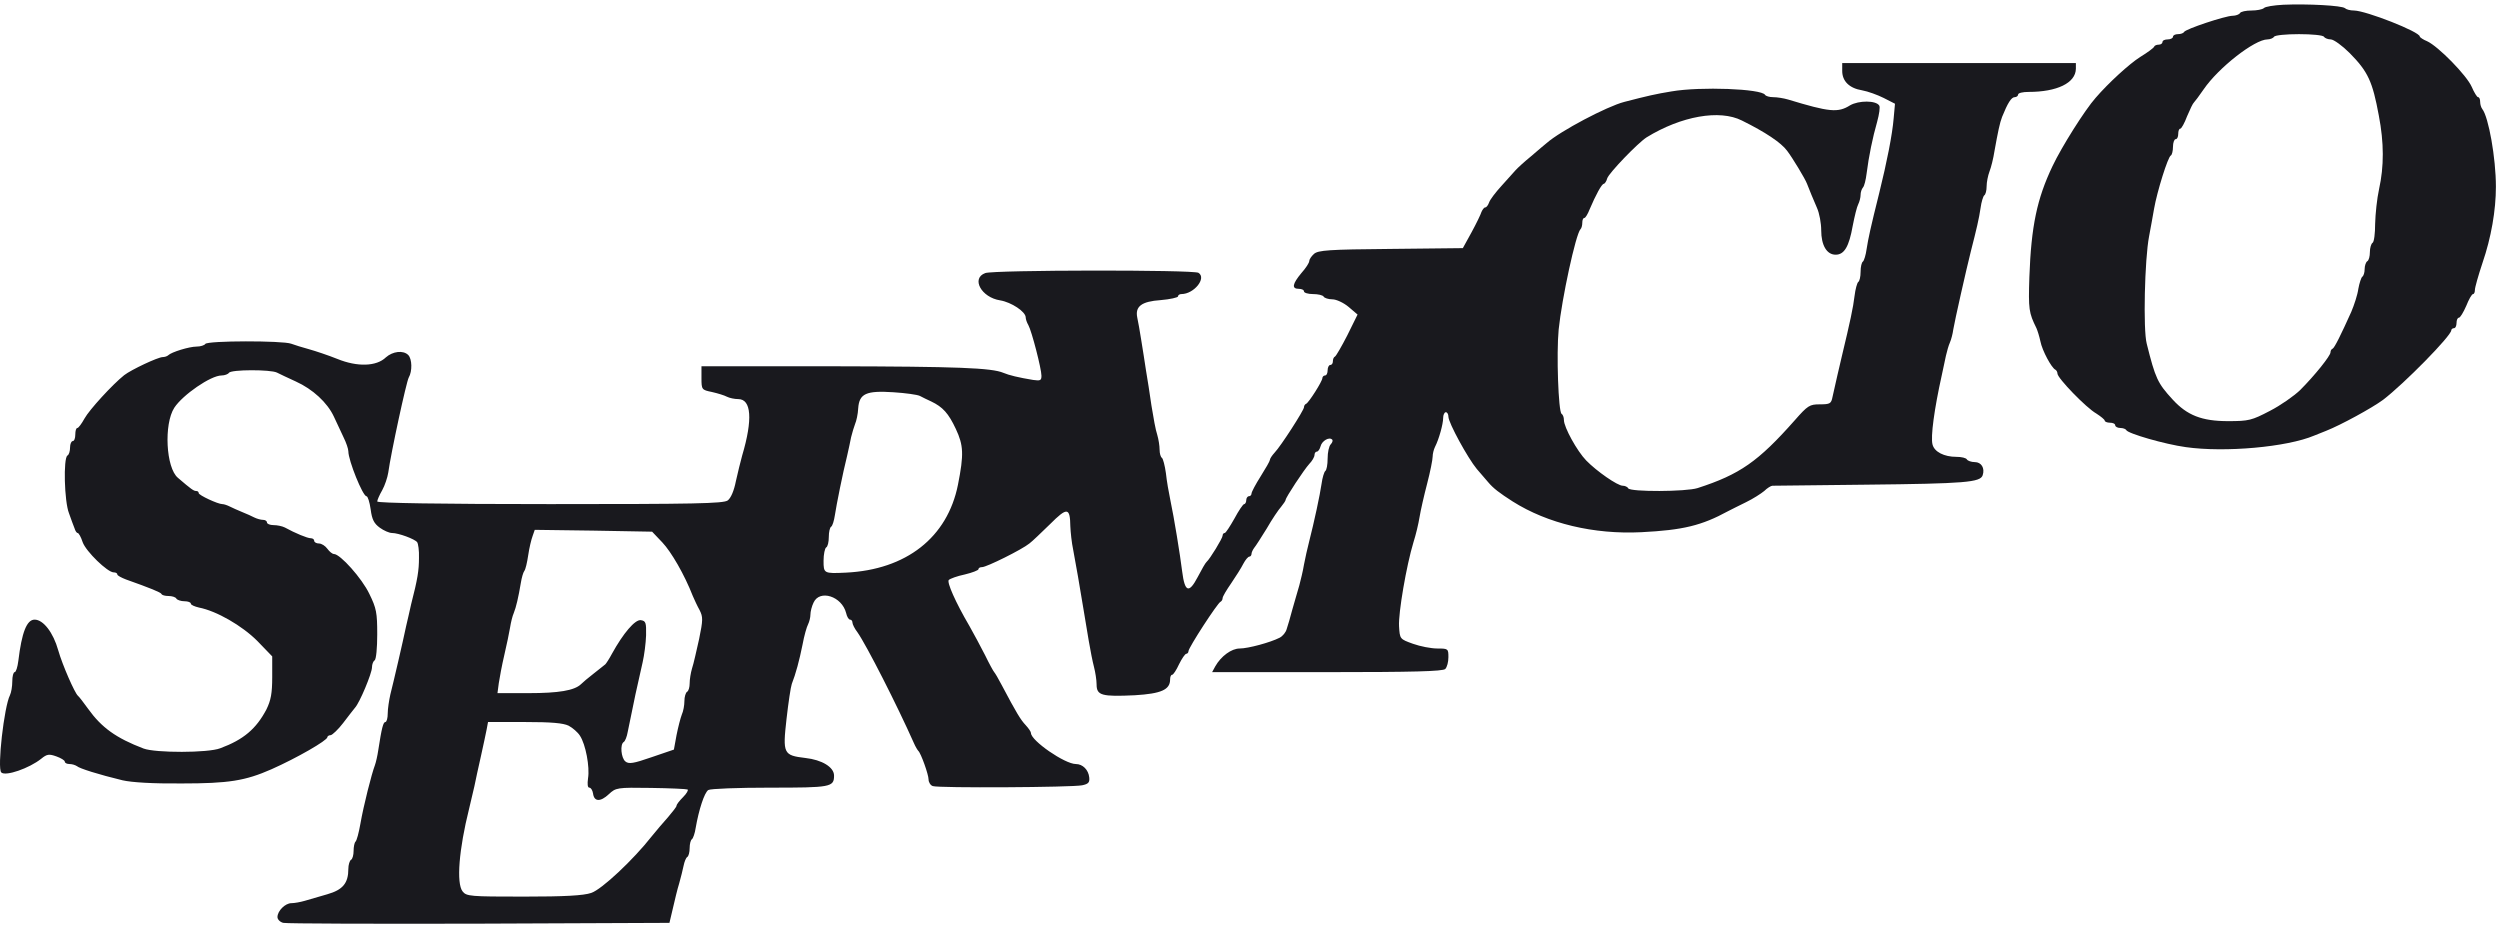<svg width="353" height="131" viewBox="0 0 353 131" fill="none" xmlns="http://www.w3.org/2000/svg">
<path d="M322.395 0.67C321.06 0.745 319.837 0.93 319.651 1.152C319.429 1.338 318.651 1.486 317.909 1.486C317.131 1.486 316.389 1.634 316.278 1.857C316.167 2.042 315.685 2.227 315.24 2.227C314.239 2.227 308.53 4.118 308.382 4.526C308.308 4.674 307.937 4.822 307.529 4.822C307.159 4.822 306.825 4.971 306.825 5.193C306.825 5.378 306.491 5.564 306.083 5.564C305.676 5.564 305.342 5.712 305.342 5.934C305.342 6.12 305.12 6.305 304.823 6.305C304.527 6.305 304.23 6.416 304.156 6.602C304.119 6.75 303.229 7.417 302.191 8.048C300.671 9.011 297.743 11.681 295.889 13.831C294.406 15.499 291.107 20.726 289.809 23.469C287.622 28.066 286.807 31.921 286.547 39.113C286.399 43.71 286.473 44.155 287.548 46.342C287.696 46.675 287.956 47.491 288.104 48.195C288.364 49.53 289.698 51.977 290.217 52.199C290.365 52.273 290.514 52.533 290.514 52.755C290.514 53.385 294.554 57.574 296 58.39C296.63 58.798 297.186 59.242 297.186 59.391C297.186 59.539 297.52 59.687 297.928 59.687C298.336 59.687 298.669 59.836 298.669 60.058C298.669 60.243 299.003 60.429 299.374 60.429C299.781 60.429 300.152 60.577 300.226 60.725C300.412 61.207 305.676 62.727 308.641 63.135C314.128 63.913 322.914 63.135 326.769 61.504C327.214 61.319 327.955 61.022 328.437 60.837C330.513 60.021 334.925 57.611 336.482 56.462C339.447 54.201 346.12 47.417 346.12 46.638C346.12 46.49 346.305 46.342 346.491 46.342C346.713 46.342 346.862 46.008 346.862 45.6C346.862 45.193 347.01 44.859 347.195 44.859C347.381 44.859 347.825 44.118 348.233 43.191C348.604 42.264 349.012 41.523 349.197 41.523C349.345 41.523 349.457 41.263 349.457 40.929C349.457 40.596 349.938 38.891 350.532 37.111C351.755 33.552 352.422 29.697 352.422 26.361C352.422 22.32 351.384 16.5 350.495 15.388C350.346 15.202 350.198 14.757 350.198 14.387C350.198 14.016 350.087 13.719 349.901 13.719C349.753 13.719 349.345 13.052 349.012 12.274C348.307 10.643 344.267 6.528 342.71 5.823C342.154 5.601 341.672 5.267 341.672 5.156C341.672 4.489 334.109 1.523 332.404 1.486C331.848 1.486 331.292 1.338 331.106 1.152C330.662 0.782 325.879 0.522 322.395 0.67ZM328.141 5.193C328.252 5.378 328.697 5.564 329.105 5.564C329.512 5.564 330.736 6.453 331.774 7.491C334.369 10.123 334.999 11.495 335.889 16.314C336.63 20.17 336.63 23.506 335.926 26.694C335.629 28.029 335.407 30.216 335.37 31.588C335.37 32.959 335.221 34.183 334.999 34.294C334.813 34.405 334.628 34.998 334.628 35.591C334.628 36.184 334.48 36.778 334.257 36.889C334.072 37 333.887 37.519 333.887 38.001C333.887 38.483 333.738 38.965 333.553 39.076C333.405 39.187 333.145 39.966 332.997 40.781C332.886 41.634 332.404 43.08 331.996 44.043C330.513 47.343 329.624 49.122 329.364 49.233C329.179 49.307 329.067 49.53 329.067 49.752C329.067 50.234 326.843 53.015 324.767 55.091C323.915 55.906 322.024 57.241 320.504 58.019C317.946 59.354 317.538 59.465 314.61 59.465C310.903 59.465 308.827 58.649 306.788 56.425C304.638 54.09 304.341 53.422 303.118 48.529C302.599 46.564 302.821 36.629 303.451 33.367C303.674 32.255 303.97 30.476 304.156 29.475C304.564 27.102 306.121 22.097 306.528 21.949C306.677 21.875 306.825 21.319 306.825 20.726C306.825 20.133 307.01 19.651 307.196 19.651C307.418 19.651 307.566 19.317 307.566 18.909C307.566 18.502 307.678 18.168 307.863 18.168C308.011 18.168 308.456 17.389 308.827 16.389C309.235 15.425 309.642 14.572 309.791 14.461C309.902 14.35 310.532 13.534 311.162 12.607C313.238 9.567 318.354 5.564 320.17 5.564C320.541 5.564 320.986 5.378 321.097 5.193C321.208 4.971 322.803 4.822 324.619 4.822C326.435 4.822 328.03 4.971 328.141 5.193Z" fill="#19191E"/>
<path d="M260.121 10.013C260.121 11.459 261.122 12.46 262.938 12.756C263.754 12.905 265.088 13.387 265.978 13.832L267.572 14.647L267.387 16.686C267.202 18.984 266.423 22.914 265.348 27.251C264.125 32.145 263.791 33.702 263.569 35.147C263.457 36 263.198 36.816 263.05 36.927C262.864 37.038 262.716 37.668 262.716 38.373C262.716 39.077 262.568 39.707 262.382 39.818C262.234 39.929 261.975 40.819 261.863 41.783C261.678 43.377 261.233 45.453 260.084 50.235C259.713 51.755 259.157 54.239 258.749 56.055C258.564 56.982 258.416 57.093 256.97 57.093C255.524 57.093 255.265 57.242 253.411 59.355C248.258 65.175 245.663 66.991 239.695 68.919C238.064 69.438 230.242 69.475 229.908 68.956C229.797 68.734 229.426 68.585 229.13 68.585C228.388 68.585 225.46 66.546 223.977 65.026C222.679 63.692 220.826 60.319 220.826 59.318C220.826 58.91 220.677 58.539 220.492 58.428C220.047 58.131 219.751 49.976 220.084 46.528C220.529 42.154 222.494 33.071 223.161 32.367C223.309 32.256 223.421 31.811 223.421 31.44C223.421 31.07 223.532 30.773 223.717 30.773C223.866 30.773 224.199 30.217 224.459 29.55C225.311 27.548 226.164 25.954 226.461 25.954C226.572 25.954 226.831 25.62 226.942 25.175C227.202 24.397 231.28 20.171 232.503 19.392C237.396 16.389 242.809 15.426 245.96 17.02C249.259 18.651 251.483 20.134 252.336 21.283C253.077 22.247 254.894 25.249 255.153 25.954C255.524 26.955 255.969 27.956 256.562 29.364C256.896 30.106 257.155 31.514 257.155 32.515C257.155 34.628 257.934 35.963 259.194 35.963C260.418 35.963 261.085 34.814 261.604 31.885C261.863 30.55 262.197 29.179 262.382 28.845C262.568 28.474 262.716 27.881 262.716 27.511C262.716 27.14 262.864 26.695 263.05 26.473C263.235 26.287 263.457 25.398 263.569 24.471C263.865 22.098 264.421 19.392 265.051 17.205C265.348 16.13 265.496 15.092 265.348 14.907C264.903 14.165 262.456 14.165 261.233 14.87C259.528 15.944 258.342 15.833 252.484 14.054C251.854 13.869 250.927 13.72 250.371 13.72C249.852 13.72 249.333 13.572 249.222 13.387C248.703 12.534 240.14 12.2 236.025 12.905C233.764 13.275 232.651 13.535 229.352 14.388C226.905 15.018 220.307 18.502 218.379 20.208C218.12 20.393 217.156 21.246 216.192 22.061C215.191 22.877 214.227 23.767 214.005 24.026C213.782 24.285 212.893 25.249 212.04 26.213C211.187 27.14 210.372 28.215 210.261 28.586C210.112 28.994 209.89 29.29 209.704 29.29C209.556 29.29 209.334 29.587 209.185 29.92C209.074 30.291 208.444 31.588 207.777 32.812L206.553 35.036L196.396 35.147C187.573 35.221 186.127 35.333 185.534 35.852C185.163 36.185 184.867 36.63 184.867 36.853C184.867 37.112 184.385 37.853 183.755 38.558C182.494 40.078 182.346 40.782 183.384 40.782C183.792 40.782 184.125 40.93 184.125 41.153C184.125 41.338 184.682 41.523 185.386 41.523C186.09 41.523 186.795 41.672 186.906 41.894C187.017 42.08 187.573 42.265 188.129 42.265C188.685 42.265 189.723 42.747 190.428 43.34L191.688 44.415L190.242 47.344C189.427 48.938 188.648 50.272 188.5 50.346C188.314 50.42 188.203 50.717 188.203 51.014C188.203 51.31 188.055 51.533 187.833 51.533C187.647 51.533 187.462 51.866 187.462 52.274C187.462 52.682 187.314 53.016 187.091 53.016C186.906 53.016 186.72 53.201 186.72 53.386C186.72 53.831 184.793 56.871 184.422 57.019C184.237 57.093 184.125 57.316 184.125 57.501C184.125 57.909 180.863 62.988 179.974 63.914C179.603 64.322 179.306 64.767 179.306 64.952C179.306 65.101 178.713 66.139 178.009 67.251C177.304 68.363 176.711 69.475 176.711 69.697C176.711 69.883 176.563 70.068 176.341 70.068C176.155 70.068 175.97 70.328 175.97 70.624C175.97 70.921 175.822 71.18 175.673 71.18C175.525 71.18 174.895 72.107 174.302 73.219C173.671 74.331 173.078 75.258 172.93 75.258C172.745 75.258 172.633 75.443 172.633 75.629C172.633 75.999 170.817 78.965 170.372 79.336C170.224 79.447 169.668 80.411 169.112 81.486C167.888 83.822 167.295 83.636 166.925 80.707C166.628 78.298 165.775 73.071 165.256 70.624C165.034 69.586 164.737 67.881 164.626 66.806C164.478 65.731 164.218 64.767 164.07 64.656C163.885 64.545 163.736 64.026 163.736 63.507C163.736 62.95 163.588 62.024 163.403 61.394C163.18 60.763 162.847 58.91 162.587 57.279C162.365 55.648 161.994 53.386 161.809 52.274C161.66 51.162 161.327 49.234 161.141 48.011C160.956 46.788 160.697 45.379 160.585 44.86C160.252 43.266 161.179 42.562 163.885 42.376C165.219 42.265 166.331 42.005 166.331 41.857C166.331 41.672 166.554 41.523 166.813 41.523C168.593 41.523 170.409 39.262 169.223 38.521C168.519 38.076 140.27 38.113 139.121 38.558C137.082 39.299 138.565 42.005 141.234 42.413C142.791 42.673 144.83 44.007 144.83 44.823C144.83 45.045 144.979 45.527 145.201 45.898C145.683 46.751 147.054 52.089 147.054 53.053C147.054 53.72 146.906 53.794 145.868 53.646C143.829 53.312 142.458 52.978 141.679 52.645C140.011 51.941 135.229 51.755 117.583 51.718H99.048V53.386C99.048 55.017 99.085 55.054 100.53 55.351C101.346 55.536 102.31 55.833 102.643 56.018C103.014 56.204 103.719 56.352 104.238 56.352C106.091 56.352 106.313 59.206 104.794 64.322C104.571 65.138 104.163 66.769 103.904 67.955C103.644 69.29 103.2 70.328 102.755 70.661C102.162 71.106 98.01 71.18 77.658 71.18C62.162 71.18 53.265 71.032 53.265 70.81C53.265 70.624 53.562 69.92 53.969 69.216C54.34 68.548 54.711 67.436 54.822 66.732C55.193 63.989 57.38 53.905 57.713 53.312C58.232 52.422 58.195 50.68 57.639 50.124C56.935 49.42 55.452 49.605 54.488 50.458C53.154 51.755 50.447 51.829 47.63 50.68C46.333 50.161 44.553 49.568 43.626 49.308C42.7 49.049 41.587 48.715 41.106 48.53C39.919 48.085 29.28 48.085 28.983 48.567C28.872 48.752 28.316 48.938 27.76 48.938C26.722 48.938 24.201 49.716 23.756 50.161C23.608 50.309 23.237 50.42 22.978 50.42C22.311 50.42 18.529 52.2 17.529 52.978C15.897 54.276 12.598 57.872 11.931 59.095C11.523 59.837 11.078 60.43 10.93 60.43C10.745 60.43 10.633 60.837 10.633 61.356C10.633 61.876 10.485 62.283 10.263 62.283C10.077 62.283 9.892 62.691 9.892 63.173C9.892 63.692 9.744 64.211 9.521 64.322C8.928 64.693 9.076 70.81 9.744 72.478C10.04 73.293 10.374 74.257 10.522 74.591C10.633 74.962 10.819 75.258 10.967 75.258C11.115 75.258 11.449 75.851 11.671 76.556C12.153 77.89 15.193 80.819 16.046 80.819C16.342 80.819 16.565 80.93 16.565 81.115C16.565 81.264 17.121 81.56 17.788 81.82C21.236 83.043 22.681 83.636 22.793 83.859C22.867 84.044 23.312 84.155 23.794 84.155C24.275 84.155 24.794 84.303 24.906 84.526C25.017 84.711 25.536 84.897 26.055 84.897C26.537 84.897 26.945 85.045 26.945 85.23C26.945 85.415 27.463 85.638 28.094 85.786C30.578 86.268 34.173 88.344 36.324 90.494L38.437 92.681V95.61C38.437 97.909 38.251 98.872 37.621 100.17C36.175 102.913 34.396 104.433 31.096 105.656C29.391 106.324 21.94 106.324 20.272 105.693C16.379 104.211 14.34 102.728 12.45 100.096C11.783 99.169 11.152 98.353 11.004 98.242C10.559 97.871 8.817 93.905 8.224 91.829C7.519 89.308 6.111 87.492 4.887 87.492C3.775 87.492 3.071 89.308 2.589 93.312C2.478 94.201 2.255 94.906 2.07 94.906C1.885 94.906 1.736 95.499 1.736 96.203C1.736 96.907 1.588 97.797 1.403 98.168C0.587 99.762 -0.414 108.474 0.179 109.067C0.772 109.66 4.146 108.474 5.814 107.139C6.63 106.472 6.926 106.435 7.964 106.805C8.594 107.028 9.15 107.362 9.15 107.547C9.15 107.732 9.447 107.881 9.818 107.881C10.188 107.881 10.633 108.029 10.856 108.177C11.226 108.511 13.933 109.363 17.306 110.179C18.604 110.476 21.606 110.661 25.647 110.624C32.283 110.624 34.618 110.253 38.325 108.622C41.921 107.028 46.221 104.544 46.221 104.099C46.221 103.951 46.444 103.803 46.703 103.803C46.926 103.766 47.741 103.024 48.446 102.097C49.15 101.134 49.928 100.207 50.114 99.947C50.781 99.243 52.523 95.054 52.523 94.238C52.523 93.794 52.709 93.349 52.894 93.237C53.117 93.126 53.265 91.458 53.265 89.567C53.265 86.528 53.154 85.897 52.153 83.859C51.115 81.671 48.038 78.224 47.148 78.224C46.926 78.224 46.518 77.89 46.221 77.482C45.925 77.075 45.406 76.741 45.035 76.741C44.664 76.741 44.368 76.556 44.368 76.37C44.368 76.148 44.145 75.999 43.886 75.999C43.404 75.999 41.699 75.295 40.216 74.48C39.845 74.294 39.141 74.146 38.622 74.146C38.103 74.146 37.695 73.961 37.695 73.775C37.695 73.553 37.436 73.404 37.139 73.404C36.843 73.404 36.286 73.256 35.916 73.071C35.582 72.886 34.804 72.552 34.173 72.292C33.58 72.033 32.765 71.699 32.431 71.514C32.06 71.329 31.616 71.18 31.393 71.18C30.763 71.18 28.057 69.92 28.057 69.623C28.057 69.438 27.908 69.327 27.686 69.327C27.352 69.327 26.982 69.067 25.128 67.473C23.423 66.064 23.126 59.874 24.609 57.575C25.795 55.759 29.762 53.016 31.282 53.016C31.727 53.016 32.209 52.83 32.32 52.645C32.616 52.163 38.214 52.163 39.104 52.608C39.437 52.793 40.661 53.349 41.773 53.868C44.145 54.943 46.221 56.834 47.148 58.836C47.519 59.614 48.112 60.912 48.483 61.69C48.891 62.506 49.187 63.395 49.187 63.729C49.187 65.026 51.226 70.068 51.745 70.068C51.93 70.068 52.19 70.884 52.338 71.922C52.523 73.368 52.82 73.924 53.636 74.517C54.192 74.924 54.97 75.258 55.341 75.258C56.268 75.258 58.566 76.111 58.9 76.556C59.048 76.741 59.196 77.742 59.159 78.78C59.159 80.522 58.974 81.746 58.047 85.341C57.862 86.231 57.528 87.603 57.343 88.418C56.898 90.568 55.563 96.314 55.118 98.057C54.933 98.872 54.748 100.096 54.748 100.726C54.748 101.393 54.599 101.949 54.414 101.949C54.117 101.949 53.895 102.765 53.413 105.916C53.302 106.694 53.08 107.658 52.931 108.066C52.486 109.215 51.337 113.738 50.892 116.296C50.67 117.556 50.373 118.705 50.188 118.854C50.04 119.002 49.928 119.595 49.928 120.151C49.928 120.707 49.78 121.3 49.558 121.411C49.373 121.523 49.187 122.116 49.187 122.672C49.187 124.711 48.409 125.638 46.221 126.268C45.109 126.601 43.663 127.009 43.033 127.195C42.403 127.38 41.55 127.528 41.143 127.528C40.29 127.528 39.178 128.603 39.178 129.493C39.178 129.827 39.549 130.197 39.993 130.308C40.475 130.42 52.931 130.457 67.686 130.42L94.525 130.308L95.007 128.27C95.266 127.157 95.637 125.563 95.897 124.748C96.119 123.932 96.415 122.82 96.527 122.227C96.638 121.671 96.86 121.115 97.046 121.004C97.231 120.892 97.379 120.336 97.379 119.743C97.379 119.15 97.528 118.594 97.713 118.483C97.861 118.372 98.121 117.667 98.232 116.889C98.677 114.331 99.455 111.921 100.011 111.551C100.308 111.365 104.2 111.217 108.686 111.217C117.324 111.217 117.768 111.143 117.768 109.512C117.768 108.325 116.063 107.287 113.728 107.028C110.614 106.657 110.502 106.435 111.059 101.504C111.318 99.206 111.652 96.982 111.8 96.574C112.356 95.165 112.875 93.237 113.32 91.013C113.542 89.79 113.913 88.492 114.098 88.159C114.284 87.788 114.432 87.158 114.432 86.787C114.432 86.379 114.617 85.601 114.877 85.082C115.73 83.191 118.881 84.192 119.474 86.565C119.585 87.084 119.844 87.492 120.03 87.492C120.215 87.492 120.363 87.677 120.363 87.899C120.363 88.122 120.66 88.752 121.068 89.271C122.365 91.124 126.665 99.577 129.038 104.915C129.26 105.434 129.557 105.916 129.668 106.027C130.039 106.361 131.114 109.363 131.114 110.068C131.114 110.438 131.373 110.883 131.707 110.995C132.486 111.291 151.392 111.18 152.8 110.883C153.69 110.698 153.876 110.476 153.801 109.771C153.69 108.696 152.875 107.881 151.911 107.881C150.354 107.881 145.572 104.581 145.572 103.506C145.572 103.321 145.238 102.839 144.83 102.394C144.126 101.653 143.533 100.689 141.457 96.759C140.975 95.832 140.493 95.017 140.382 94.906C140.27 94.794 139.677 93.719 139.084 92.496C138.454 91.273 137.49 89.456 136.897 88.418C134.895 85.008 133.672 82.19 133.968 81.894C134.154 81.708 135.155 81.338 136.23 81.115C137.305 80.856 138.157 80.522 138.157 80.374C138.157 80.189 138.38 80.077 138.676 80.077C139.307 80.077 144.311 77.594 145.349 76.741C145.757 76.444 147.054 75.184 148.278 73.998C150.687 71.588 151.095 71.625 151.132 74.331C151.169 75.147 151.318 76.63 151.54 77.668C151.911 79.669 152.467 82.784 152.986 86.009C153.171 87.121 153.505 89.123 153.727 90.457C153.95 91.792 154.283 93.46 154.469 94.164C154.654 94.869 154.839 96.018 154.839 96.648C154.839 98.205 155.581 98.39 160.252 98.168C163.959 97.945 165.219 97.389 165.219 95.944C165.219 95.573 165.33 95.276 165.516 95.276C165.664 95.276 166.109 94.609 166.48 93.794C166.887 92.978 167.332 92.311 167.518 92.311C167.666 92.311 167.814 92.125 167.814 91.94C167.814 91.458 171.929 85.119 172.337 84.971C172.485 84.897 172.633 84.674 172.633 84.452C172.633 84.229 173.19 83.302 173.857 82.339C174.487 81.412 175.266 80.189 175.562 79.595C175.859 79.039 176.229 78.594 176.415 78.594C176.563 78.594 176.711 78.409 176.711 78.224C176.711 78.001 176.897 77.631 177.082 77.371C177.304 77.112 178.083 75.888 178.861 74.628C179.603 73.33 180.53 71.959 180.9 71.551C181.234 71.143 181.531 70.698 181.531 70.587C181.531 70.254 184.125 66.324 184.867 65.508C185.275 65.101 185.608 64.507 185.608 64.248C185.608 63.989 185.757 63.766 185.942 63.766C186.127 63.766 186.35 63.432 186.461 63.025C186.646 62.246 187.684 61.653 188.092 62.061C188.24 62.172 188.129 62.506 187.907 62.728C187.647 62.988 187.462 63.877 187.462 64.73C187.462 65.62 187.314 66.398 187.128 66.509C186.98 66.621 186.72 67.436 186.609 68.289C186.387 69.846 185.571 73.664 184.83 76.556C184.607 77.371 184.311 78.78 184.125 79.707C183.977 80.633 183.644 81.968 183.458 82.672C183.236 83.377 182.828 84.897 182.494 86.009C182.198 87.121 181.827 88.418 181.679 88.826C181.568 89.271 181.123 89.827 180.678 90.049C179.38 90.717 176.229 91.569 175.043 91.569C173.894 91.569 172.411 92.644 171.595 94.09L171.151 94.906H187.388C199.51 94.906 203.736 94.794 204.07 94.461C204.329 94.201 204.515 93.46 204.515 92.793C204.515 91.606 204.477 91.569 202.958 91.569C202.068 91.569 200.548 91.273 199.51 90.902C197.656 90.235 197.656 90.235 197.545 88.418C197.434 86.565 198.583 79.855 199.584 76.556C199.918 75.518 200.288 73.961 200.437 73.034C200.585 72.107 201.067 69.994 201.512 68.289C201.957 66.584 202.29 64.878 202.29 64.47C202.29 64.1 202.439 63.469 202.624 63.099C203.18 62.024 203.773 59.874 203.773 59.021C203.773 58.576 203.958 58.205 204.144 58.205C204.366 58.205 204.515 58.502 204.515 58.836C204.515 59.688 207.258 64.693 208.518 66.213C209.074 66.843 209.779 67.696 210.112 68.066C210.854 68.956 211.743 69.623 213.597 70.81C218.527 73.924 225.052 75.481 231.762 75.147C237.619 74.85 240.251 74.22 243.995 72.181C244.403 71.959 245.552 71.403 246.516 70.921C247.517 70.439 248.666 69.697 249.111 69.327C249.519 68.919 250.075 68.585 250.26 68.585C250.483 68.585 256.414 68.511 263.457 68.437C277.581 68.289 279.62 68.103 279.954 67.103C280.288 66.102 279.769 65.249 278.842 65.249C278.36 65.249 277.841 65.064 277.73 64.878C277.618 64.656 276.951 64.507 276.247 64.507C274.505 64.507 273.133 63.803 272.873 62.765C272.577 61.69 273.133 57.687 274.171 53.016C274.356 52.089 274.653 50.828 274.764 50.235C274.912 49.605 275.135 48.789 275.32 48.382C275.505 47.974 275.728 47.121 275.802 46.528C275.987 45.379 277.656 37.965 278.286 35.481C279.101 32.293 279.435 30.884 279.657 29.364C279.769 28.512 280.028 27.696 280.176 27.585C280.362 27.474 280.51 26.918 280.51 26.324C280.51 25.731 280.695 24.805 280.918 24.211C281.14 23.655 281.474 22.321 281.622 21.32C282.104 18.651 282.364 17.353 282.697 16.501C283.476 14.573 283.995 13.72 284.477 13.72C284.736 13.72 284.959 13.535 284.959 13.35C284.959 13.127 285.626 12.979 286.441 12.979C290.445 12.979 293.077 11.719 293.114 9.717V8.901H276.618H260.121V10.013ZM129.891 55.907C130.261 56.092 130.966 56.463 131.485 56.685C133.116 57.464 133.931 58.354 134.969 60.578C136.044 62.876 136.119 64.137 135.266 68.437C133.783 75.888 127.963 80.448 119.437 80.856C116.323 81.004 116.286 80.967 116.286 79.188C116.286 78.261 116.471 77.408 116.656 77.297C116.879 77.186 117.027 76.519 117.027 75.814C117.027 75.11 117.175 74.48 117.361 74.368C117.546 74.257 117.768 73.516 117.88 72.774C118.102 71.291 118.992 66.843 119.622 64.322C119.807 63.507 120.067 62.32 120.178 61.727C120.326 61.097 120.586 60.281 120.734 59.874C120.919 59.466 121.142 58.465 121.179 57.649C121.327 55.573 122.291 55.129 126.184 55.388C127.852 55.499 129.52 55.722 129.891 55.907ZM93.524 76.593C94.784 77.927 96.638 81.115 97.824 84.155C98.047 84.674 98.454 85.564 98.788 86.157C99.27 87.121 99.27 87.529 98.714 90.235C98.343 91.866 97.935 93.757 97.713 94.387C97.528 95.017 97.379 95.944 97.379 96.5C97.379 97.019 97.231 97.575 97.009 97.686C96.823 97.797 96.638 98.39 96.638 98.984C96.638 99.577 96.49 100.429 96.267 100.911C96.082 101.393 95.748 102.691 95.526 103.803L95.155 105.842L92.004 106.917C89.446 107.806 88.779 107.918 88.297 107.51C87.704 107.028 87.519 105.1 88.075 104.767C88.26 104.655 88.519 104.025 88.631 103.358C89.483 99.095 90.002 96.722 90.744 93.497C90.966 92.533 91.189 90.828 91.226 89.716C91.263 87.899 91.189 87.677 90.484 87.566C89.669 87.454 88 89.419 86.406 92.311C86.036 93.015 85.591 93.682 85.48 93.794C85.368 93.905 84.627 94.461 83.849 95.091C83.07 95.684 82.254 96.388 82.032 96.611C81.105 97.501 78.881 97.871 74.655 97.871H70.243L70.429 96.463C70.54 95.721 70.874 93.905 71.207 92.496C71.541 91.05 71.912 89.308 72.023 88.604C72.134 87.899 72.356 86.972 72.542 86.565C72.876 85.749 73.209 84.303 73.543 82.302C73.654 81.597 73.876 80.819 74.025 80.633C74.21 80.411 74.432 79.41 74.581 78.409C74.729 77.371 75.026 76.148 75.211 75.666L75.507 74.813L83.811 74.924L92.078 75.073L93.524 76.593ZM80.29 102.468C80.846 102.765 81.587 103.395 81.884 103.877C82.699 105.1 83.292 108.288 83.033 109.882C82.922 110.698 82.959 111.217 83.218 111.217C83.441 111.217 83.663 111.588 83.737 112.032C83.885 113.219 84.775 113.256 85.962 112.144C86.962 111.217 87.111 111.18 91.893 111.254C94.599 111.291 96.934 111.402 97.083 111.476C97.231 111.551 96.972 112.032 96.453 112.551C95.934 113.07 95.526 113.589 95.526 113.775C95.526 113.923 94.97 114.627 94.34 115.369C93.672 116.11 92.634 117.334 92.004 118.112C89.483 121.337 84.961 125.6 83.478 126.082C82.403 126.453 79.771 126.601 73.951 126.601C66.351 126.601 65.869 126.564 65.313 125.86C64.423 124.711 64.794 119.966 66.24 114.183C66.462 113.256 66.796 111.847 66.981 111.032C67.129 110.216 67.574 108.288 67.908 106.768C68.242 105.249 68.612 103.543 68.724 102.95L68.909 101.949H74.099C77.88 101.949 79.511 102.097 80.29 102.468Z" fill="#19191E"/>
</svg>
